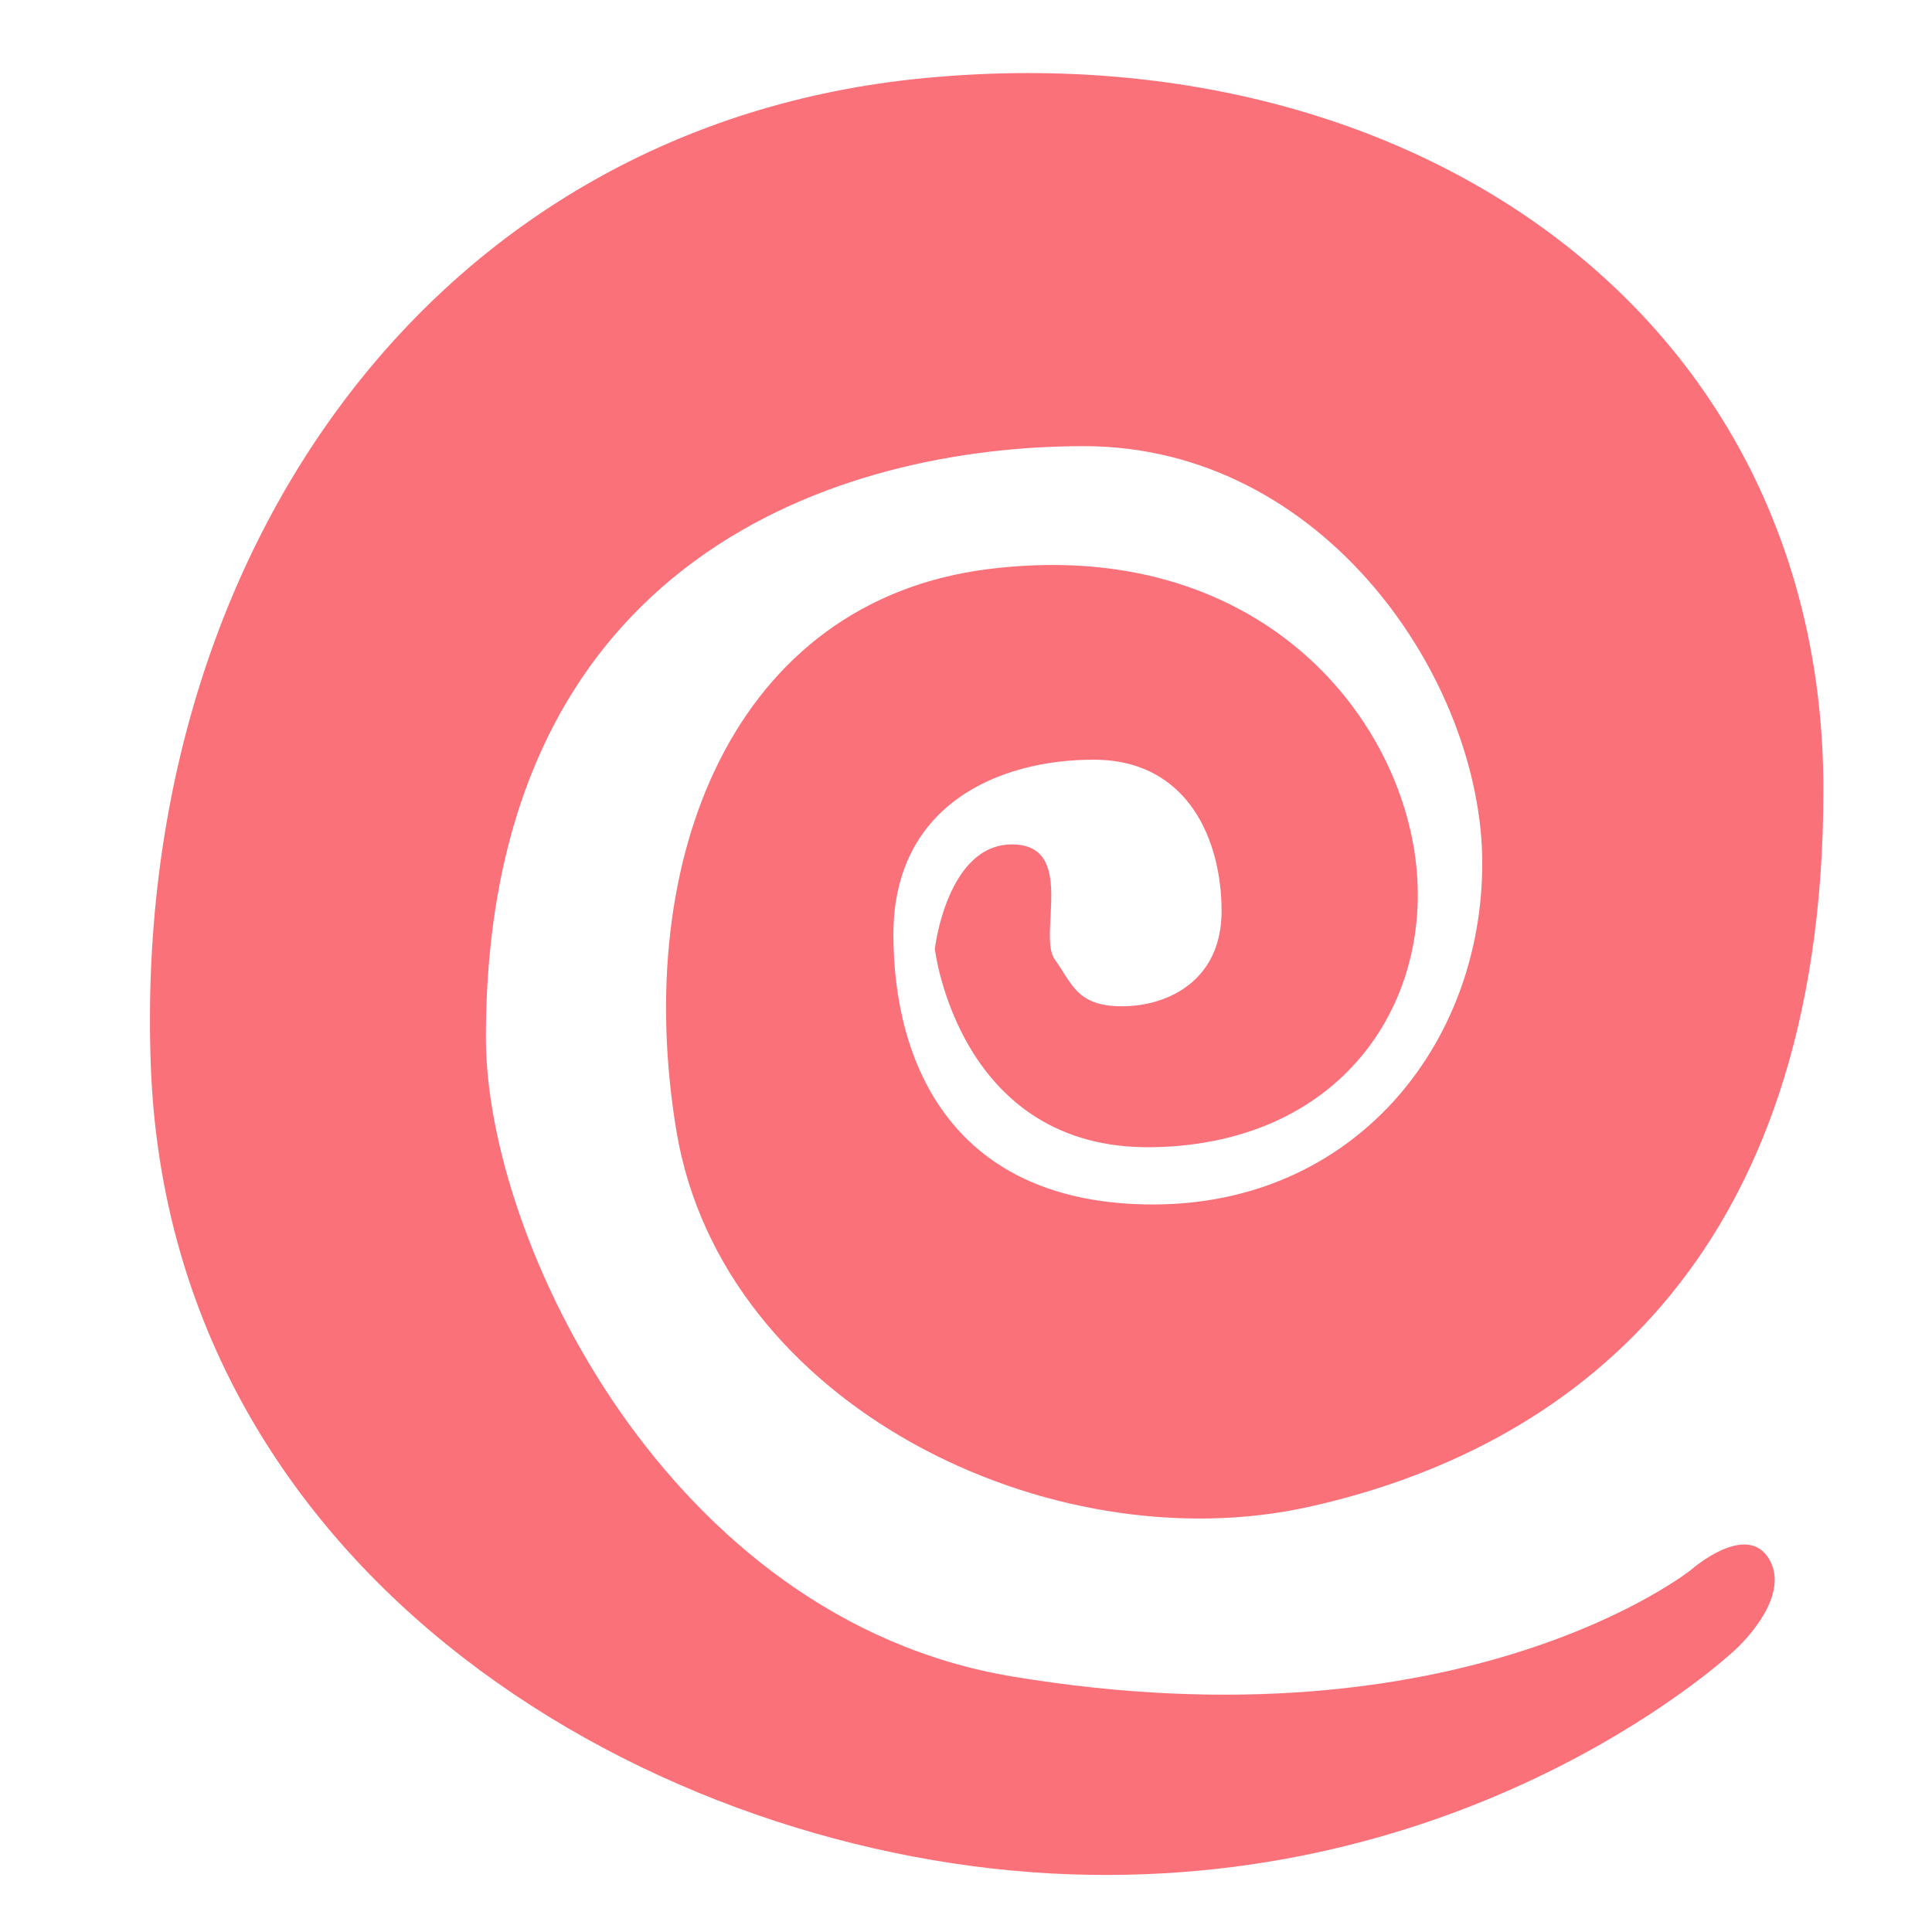 <svg width="14" height="14" viewBox="0 0 14 14" fill="none" xmlns="http://www.w3.org/2000/svg">
<g clip-path="url(#clip0_1607_10183)">
<path fill-rule="evenodd" clip-rule="evenodd" d="M12.256 11.374C12.256 11.374 10.61 12.694 7.333 12.148C4.847 11.733 3.521 8.993 3.521 7.52C3.521 4.027 6.106 3.233 7.853 3.233C9.601 3.233 10.741 4.936 10.741 6.255C10.741 7.575 9.808 8.728 8.356 8.728C6.904 8.728 6.474 7.709 6.474 6.772C6.474 5.835 7.232 5.505 7.924 5.505C8.615 5.505 8.852 6.095 8.852 6.602C8.852 7.11 8.458 7.292 8.13 7.292C7.802 7.292 7.769 7.126 7.643 6.952C7.518 6.778 7.804 6.119 7.333 6.119C6.862 6.119 6.774 6.876 6.774 6.876C6.774 6.876 6.946 8.339 8.356 8.313C9.766 8.288 10.435 7.198 10.241 6.119C10.046 5.039 8.999 3.893 7.16 4.124C5.322 4.356 4.572 6.213 4.902 8.198C5.233 10.183 7.611 11.334 9.481 10.92C11.351 10.506 13.213 9.152 13.213 5.721C13.213 2.289 10.241 0.226 6.697 0.566C3.152 0.906 0.952 4.004 1.093 7.727C1.234 11.45 4.767 13.478 7.754 13.582C10.741 13.687 12.572 11.957 12.572 11.957C12.572 11.957 12.984 11.59 12.823 11.303C12.661 11.017 12.256 11.374 12.256 11.374Z" fill="#FA7179"/>
</g>
<defs>
<clipPath id="clip0_1607_10183">
<rect width="13.059" height="13.059" fill="white" transform="translate(0.628 0.529)"/>
</clipPath>
</defs>
</svg>
